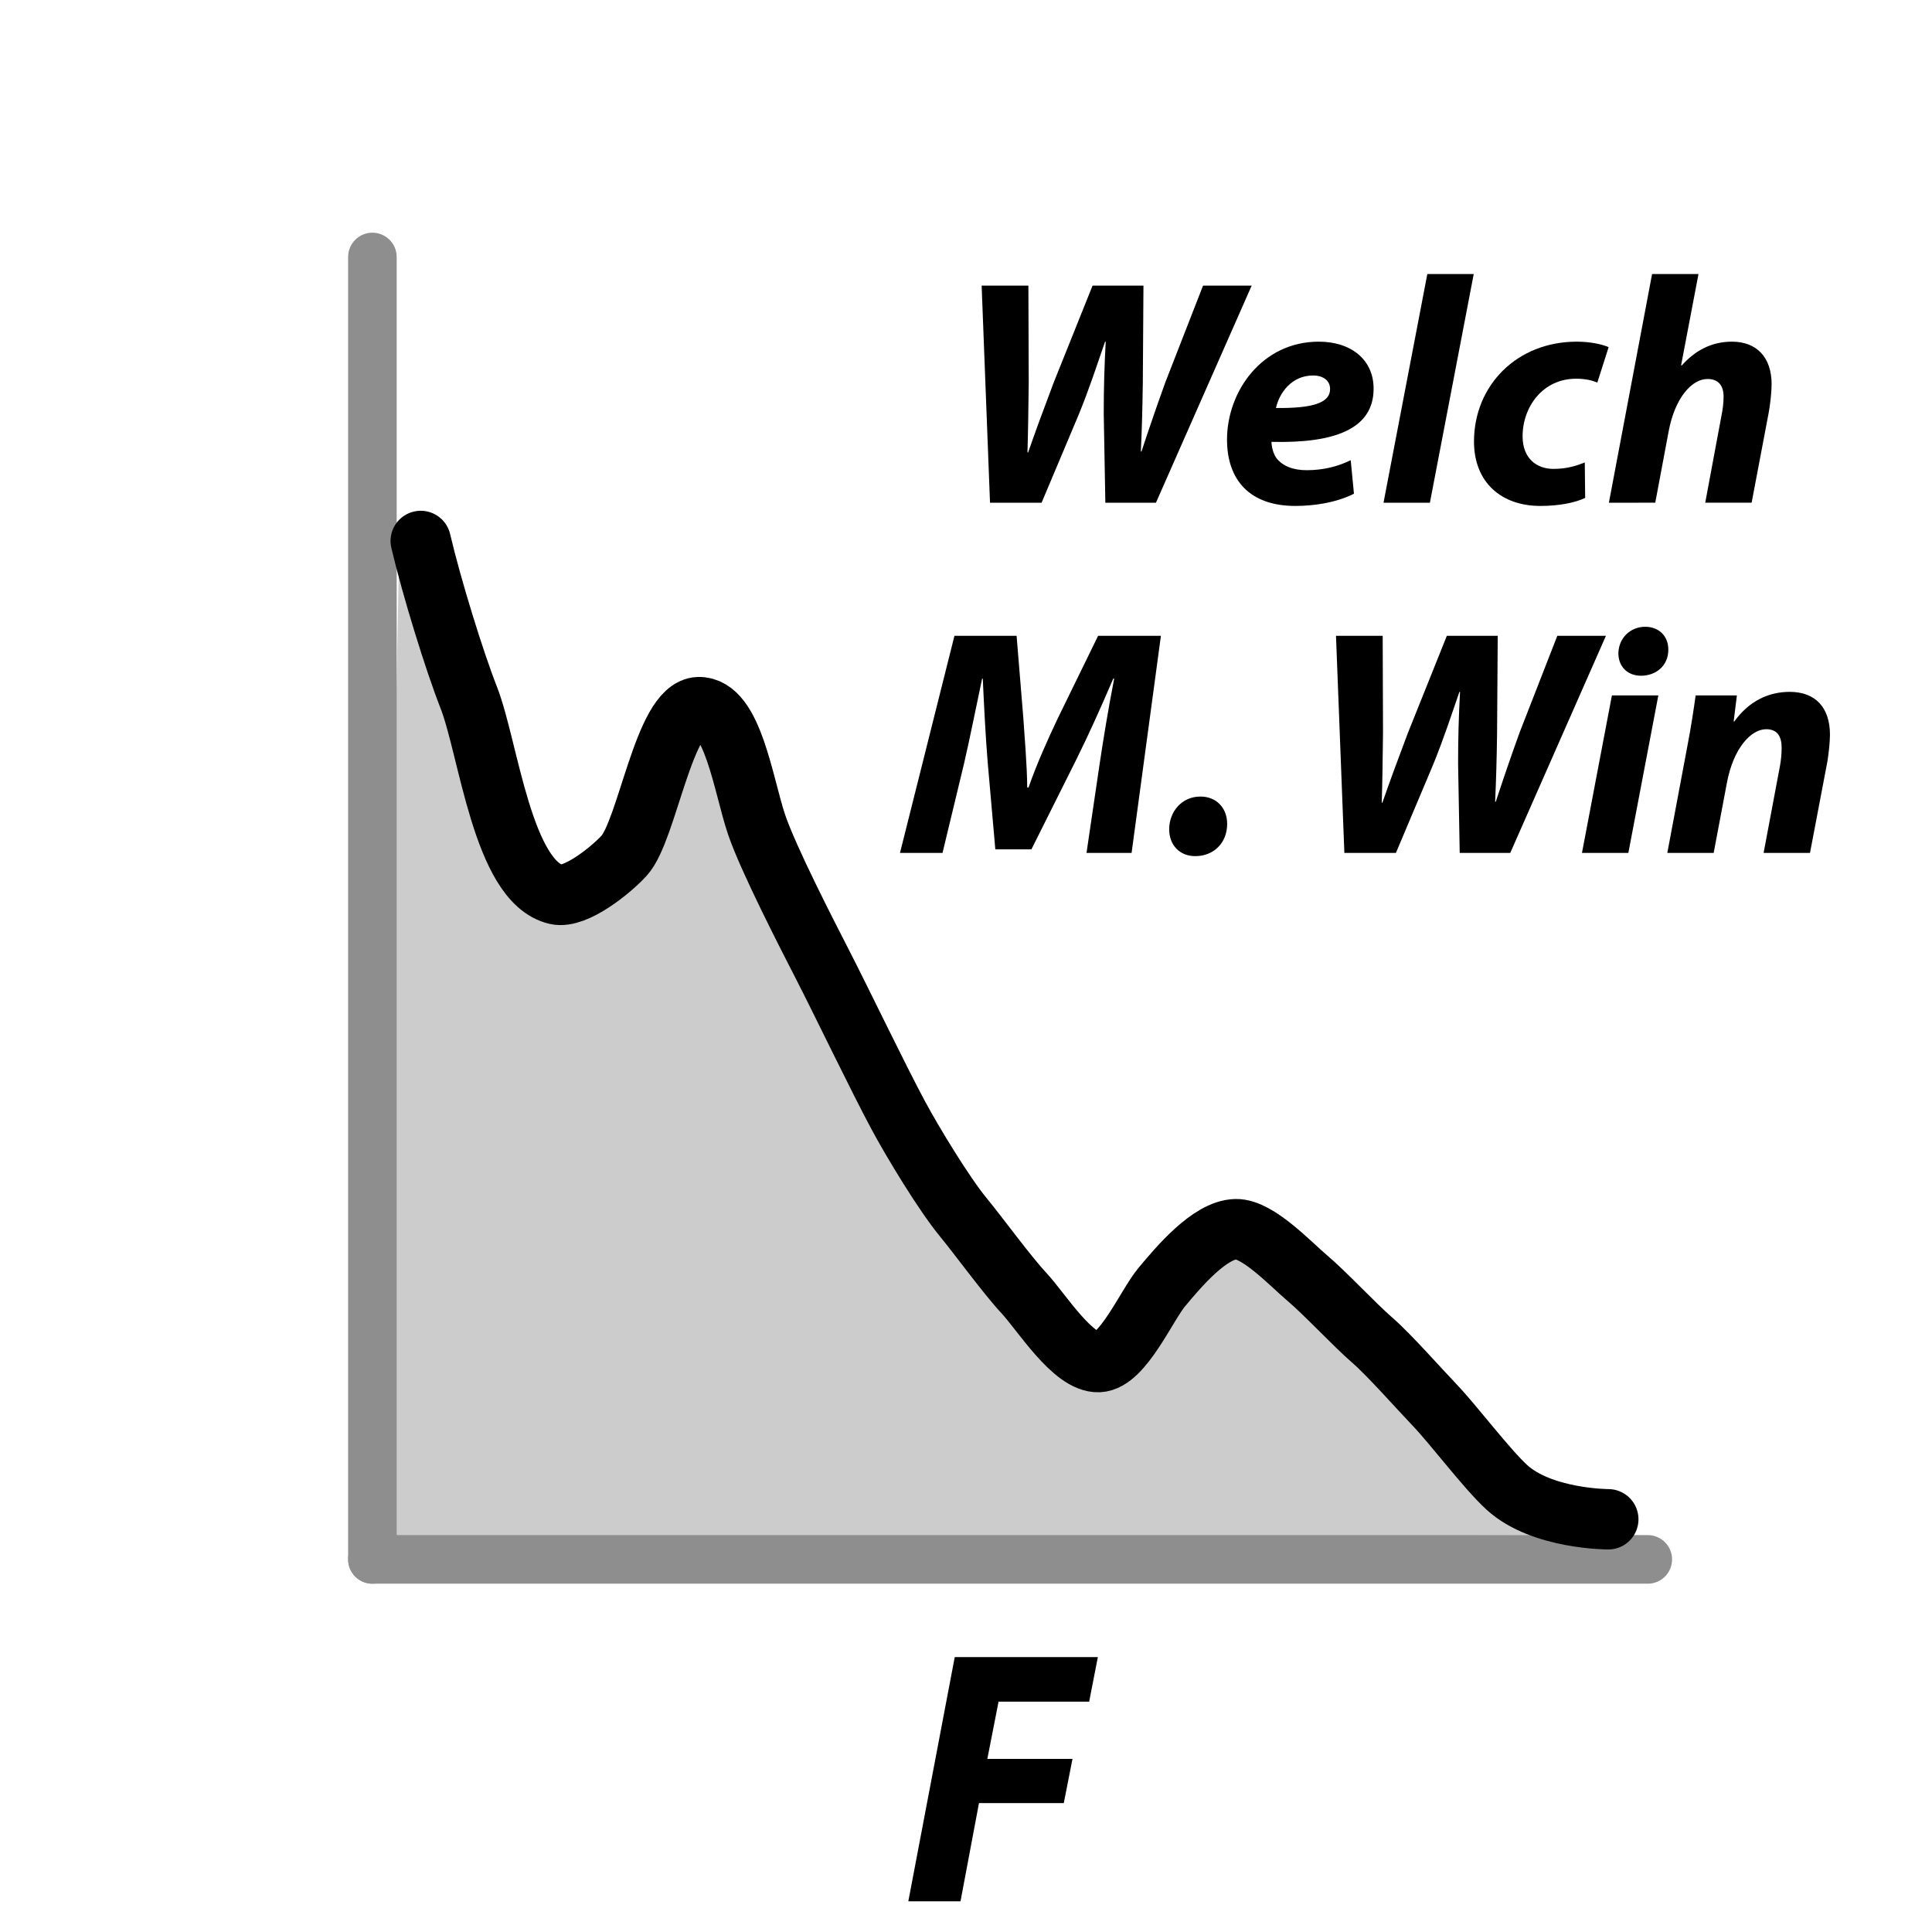 <?xml version="1.0" encoding="utf-8"?>
<!-- Generator: Adobe Illustrator 16.0.3, SVG Export Plug-In . SVG Version: 6.00 Build 0)  -->
<!DOCTYPE svg PUBLIC "-//W3C//DTD SVG 1.1//EN" "http://www.w3.org/Graphics/SVG/1.1/DTD/svg11.dtd">
<svg version="1.1" id="Layer_1" xmlns="http://www.w3.org/2000/svg" xmlns:xlink="http://www.w3.org/1999/xlink" x="0px" y="0px"
	 width="96px" height="96px" viewBox="0 0 96 96" enable-background="new 0 0 96 96" xml:space="preserve">
<circle fill="none" cx="48" cy="48" r="48"/>
<path fill="#CCCCCC" d="M19.845,26.693c0.546,2.321,2.059,6.878,2.77,8.689c0.984,2.507,2.28,9.232,4.956,9.846
	c0.946,0.217,2.715-1.21,3.369-1.928c1.156-1.27,1.98-7.326,3.697-7.378c1.696-0.053,2.223,3.882,2.884,5.833
	c0.578,1.707,2.519,5.481,3.279,6.961c0.946,1.845,2.779,5.666,3.778,7.519c0.708,1.313,2.245,3.859,3.206,5.024
	c0.755,0.919,2.196,2.896,3.012,3.767c0.872,0.933,2.448,3.496,3.726,3.44c1.19-0.049,2.367-2.807,3.131-3.725
	c0.84-1.007,2.386-2.849,3.68-2.88c1.089-0.024,2.723,1.734,3.557,2.437c0.854,0.716,2.373,2.345,3.213,3.07
	c0.844,0.729,2.342,2.432,3.112,3.233c0.938,0.979,2.591,3.183,3.593,4.094c1.735,1.582,5.033,1.582,5.033,1.582l-60.945,0.187
	L19.845,26.693z"/>
<g>
	<line fill="none" x1="18.504" y1="12.768" x2="18.504" y2="77.486"/>
	<path fill="#8E8E8E" d="M18.504,78.693c-0.666,0-1.206-0.541-1.206-1.207V12.768c0-0.666,0.54-1.206,1.206-1.206
		c0.667,0,1.207,0.541,1.207,1.206v64.718C19.711,78.152,19.171,78.693,18.504,78.693z"/>
</g>
<g>
	<path fill="none" stroke="#000000" stroke-width="2.601" stroke-linecap="round" stroke-miterlimit="10" d="M35.015,76.927"/>
</g>
<g enable-background="new    ">
	<path d="M47.441,82.339h7.111l-0.432,2.215h-4.502l-0.558,2.845h4.231l-0.432,2.196h-4.214l-0.918,4.88h-2.593L47.441,82.339z"/>
</g>
<g>
	<line fill="none" x1="81.877" y1="77.486" x2="18.504" y2="77.486"/>
	<path fill="#8E8E8E" d="M81.877,78.693H18.504c-0.666,0-1.206-0.541-1.206-1.207c0-0.668,0.54-1.207,1.206-1.207h63.373
		c0.668,0,1.207,0.539,1.207,1.207C83.084,78.152,82.545,78.693,81.877,78.693z"/>
</g>
<path fill="none" stroke="#000000" stroke-width="3" stroke-linecap="round" stroke-miterlimit="10" d="M20.906,26.88
	c0.545,2.321,1.673,5.966,2.385,7.777c0.985,2.507,1.677,9.175,4.353,9.788c0.946,0.217,2.715-1.21,3.369-1.928
	c1.157-1.27,1.98-7.326,3.698-7.379c1.695-0.052,2.223,3.883,2.883,5.833c0.578,1.707,2.519,5.481,3.279,6.962
	c0.947,1.842,2.78,5.665,3.779,7.518c0.707,1.313,2.246,3.857,3.205,5.023c0.756,0.918,2.198,2.896,3.012,3.767
	c0.873,0.933,2.449,3.495,3.725,3.44c1.192-0.05,2.369-2.807,3.133-3.725c0.84-1.006,2.387-2.85,3.68-2.879
	c1.089-0.025,2.724,1.732,3.558,2.436c0.853,0.717,2.371,2.344,3.213,3.07c0.843,0.729,2.343,2.432,3.111,3.234
	c0.938,0.979,2.59,3.181,3.592,4.094c1.736,1.581,5.034,1.581,5.034,1.581"/>
<g>
	<path d="M49.193,24.98l-0.416-10.788H51.1l0.017,4.802c-0.017,1.297-0.031,2.529-0.063,3.489h0.032
		c0.368-1.057,0.769-2.145,1.265-3.457l1.938-4.834h2.529l-0.032,4.817c-0.017,1.297-0.048,2.369-0.097,3.426h0.031
		c0.368-1.12,0.77-2.289,1.186-3.441l1.873-4.802h2.416L57.438,24.98h-2.514l-0.08-4.434c0-1.265,0.032-2.354,0.098-3.569h-0.032
		c-0.4,1.152-0.769,2.305-1.313,3.633l-1.841,4.37H49.193z"/>
	<path d="M67.277,24.532c-0.912,0.464-2.049,0.608-2.914,0.608c-2.24,0-3.393-1.265-3.393-3.298c0-2.385,1.729-4.865,4.562-4.865
		c1.585,0,2.722,0.88,2.722,2.337c0,2.001-1.938,2.721-5.074,2.641c0,0.225,0.08,0.576,0.24,0.801
		c0.305,0.399,0.832,0.608,1.504,0.608c0.85,0,1.569-0.192,2.193-0.497L67.277,24.532z M65.244,18.658
		c-1.072,0-1.682,0.88-1.842,1.616c1.793,0.017,2.689-0.24,2.689-0.944C66.093,18.93,65.771,18.658,65.244,18.658z"/>
	<path d="M68.746,24.98l2.177-11.364h2.306L71.051,24.98H68.746z"/>
	<path d="M78.766,24.74c-0.496,0.24-1.298,0.4-2.226,0.4c-1.937,0-3.298-1.169-3.298-3.201c0-2.785,2.129-4.962,5.105-4.962
		c0.672,0,1.248,0.128,1.586,0.271l-0.562,1.761c-0.272-0.111-0.593-0.191-1.058-0.191c-1.647,0-2.656,1.393-2.656,2.865
		c0,1.072,0.673,1.616,1.537,1.616c0.672,0,1.152-0.16,1.553-0.32L78.766,24.74z"/>
	<path d="M79.945,24.98l2.146-11.364h2.306l-0.863,4.529l0.031,0.017c0.641-0.721,1.457-1.185,2.496-1.185
		c1.217,0,1.969,0.768,1.969,2.112c0,0.368-0.063,0.961-0.143,1.409l-0.85,4.481h-2.305l0.8-4.29
		c0.063-0.304,0.112-0.64,0.112-0.977c0-0.512-0.225-0.88-0.801-0.88c-0.801,0-1.617,0.977-1.921,2.561l-0.673,3.586L79.945,24.98
		L79.945,24.98z"/>
</g>
<g>
	<path d="M53.988,42.381l0.656-4.45c0.176-1.168,0.416-2.656,0.719-4.209h-0.047c-0.592,1.393-1.267,2.881-1.857,4.065l-2.209,4.418
		h-1.793l-0.383-4.37c-0.096-1.185-0.176-2.673-0.24-4.113h-0.033c-0.303,1.424-0.624,3.041-0.896,4.209l-1.072,4.45H44.72
		l2.706-10.788h3.088l0.336,4.098c0.064,1.008,0.178,2.24,0.193,3.441h0.064c0.416-1.201,0.992-2.465,1.455-3.441l2.002-4.098h3.121
		l-1.457,10.788H53.988z"/>
	<path d="M58.096,41.212c0-0.88,0.625-1.632,1.553-1.632c0.785,0,1.328,0.56,1.328,1.36c0,0.944-0.672,1.601-1.584,1.601
		C58.609,42.541,58.096,41.98,58.096,41.212z"/>
	<path d="M66.801,42.381l-0.416-10.788h2.32l0.016,4.802c-0.016,1.297-0.031,2.529-0.063,3.489h0.032
		c0.367-1.057,0.769-2.145,1.265-3.457l1.938-4.834h2.528l-0.032,4.817c-0.017,1.297-0.048,2.369-0.097,3.426h0.033
		c0.366-1.12,0.768-2.289,1.184-3.441l1.873-4.802h2.416l-4.754,10.788h-2.512l-0.08-4.434c0-1.265,0.03-2.354,0.096-3.569h-0.03
		c-0.4,1.152-0.771,2.305-1.313,3.633l-1.843,4.37H66.801z"/>
	<path d="M78.607,42.381l1.488-7.827h2.307l-1.49,7.827H78.607z M80.416,32.457c0.018-0.784,0.625-1.313,1.33-1.313
		c0.672,0,1.152,0.448,1.152,1.137c0,0.815-0.625,1.296-1.361,1.296C80.896,33.577,80.416,33.146,80.416,32.457z"/>
	<path d="M82.848,42.381l0.992-5.282c0.191-0.992,0.32-1.856,0.416-2.545h2.049l-0.16,1.297h0.031
		c0.736-1.024,1.713-1.473,2.754-1.473c1.281,0,2,0.784,2,2.129c0,0.352-0.063,0.944-0.127,1.328l-0.865,4.546h-2.305l0.816-4.338
		c0.049-0.271,0.08-0.592,0.08-0.88c0-0.545-0.191-0.929-0.768-0.929c-0.753,0-1.634,0.944-1.953,2.673l-0.656,3.474H82.848z"/>
</g>
</svg>

